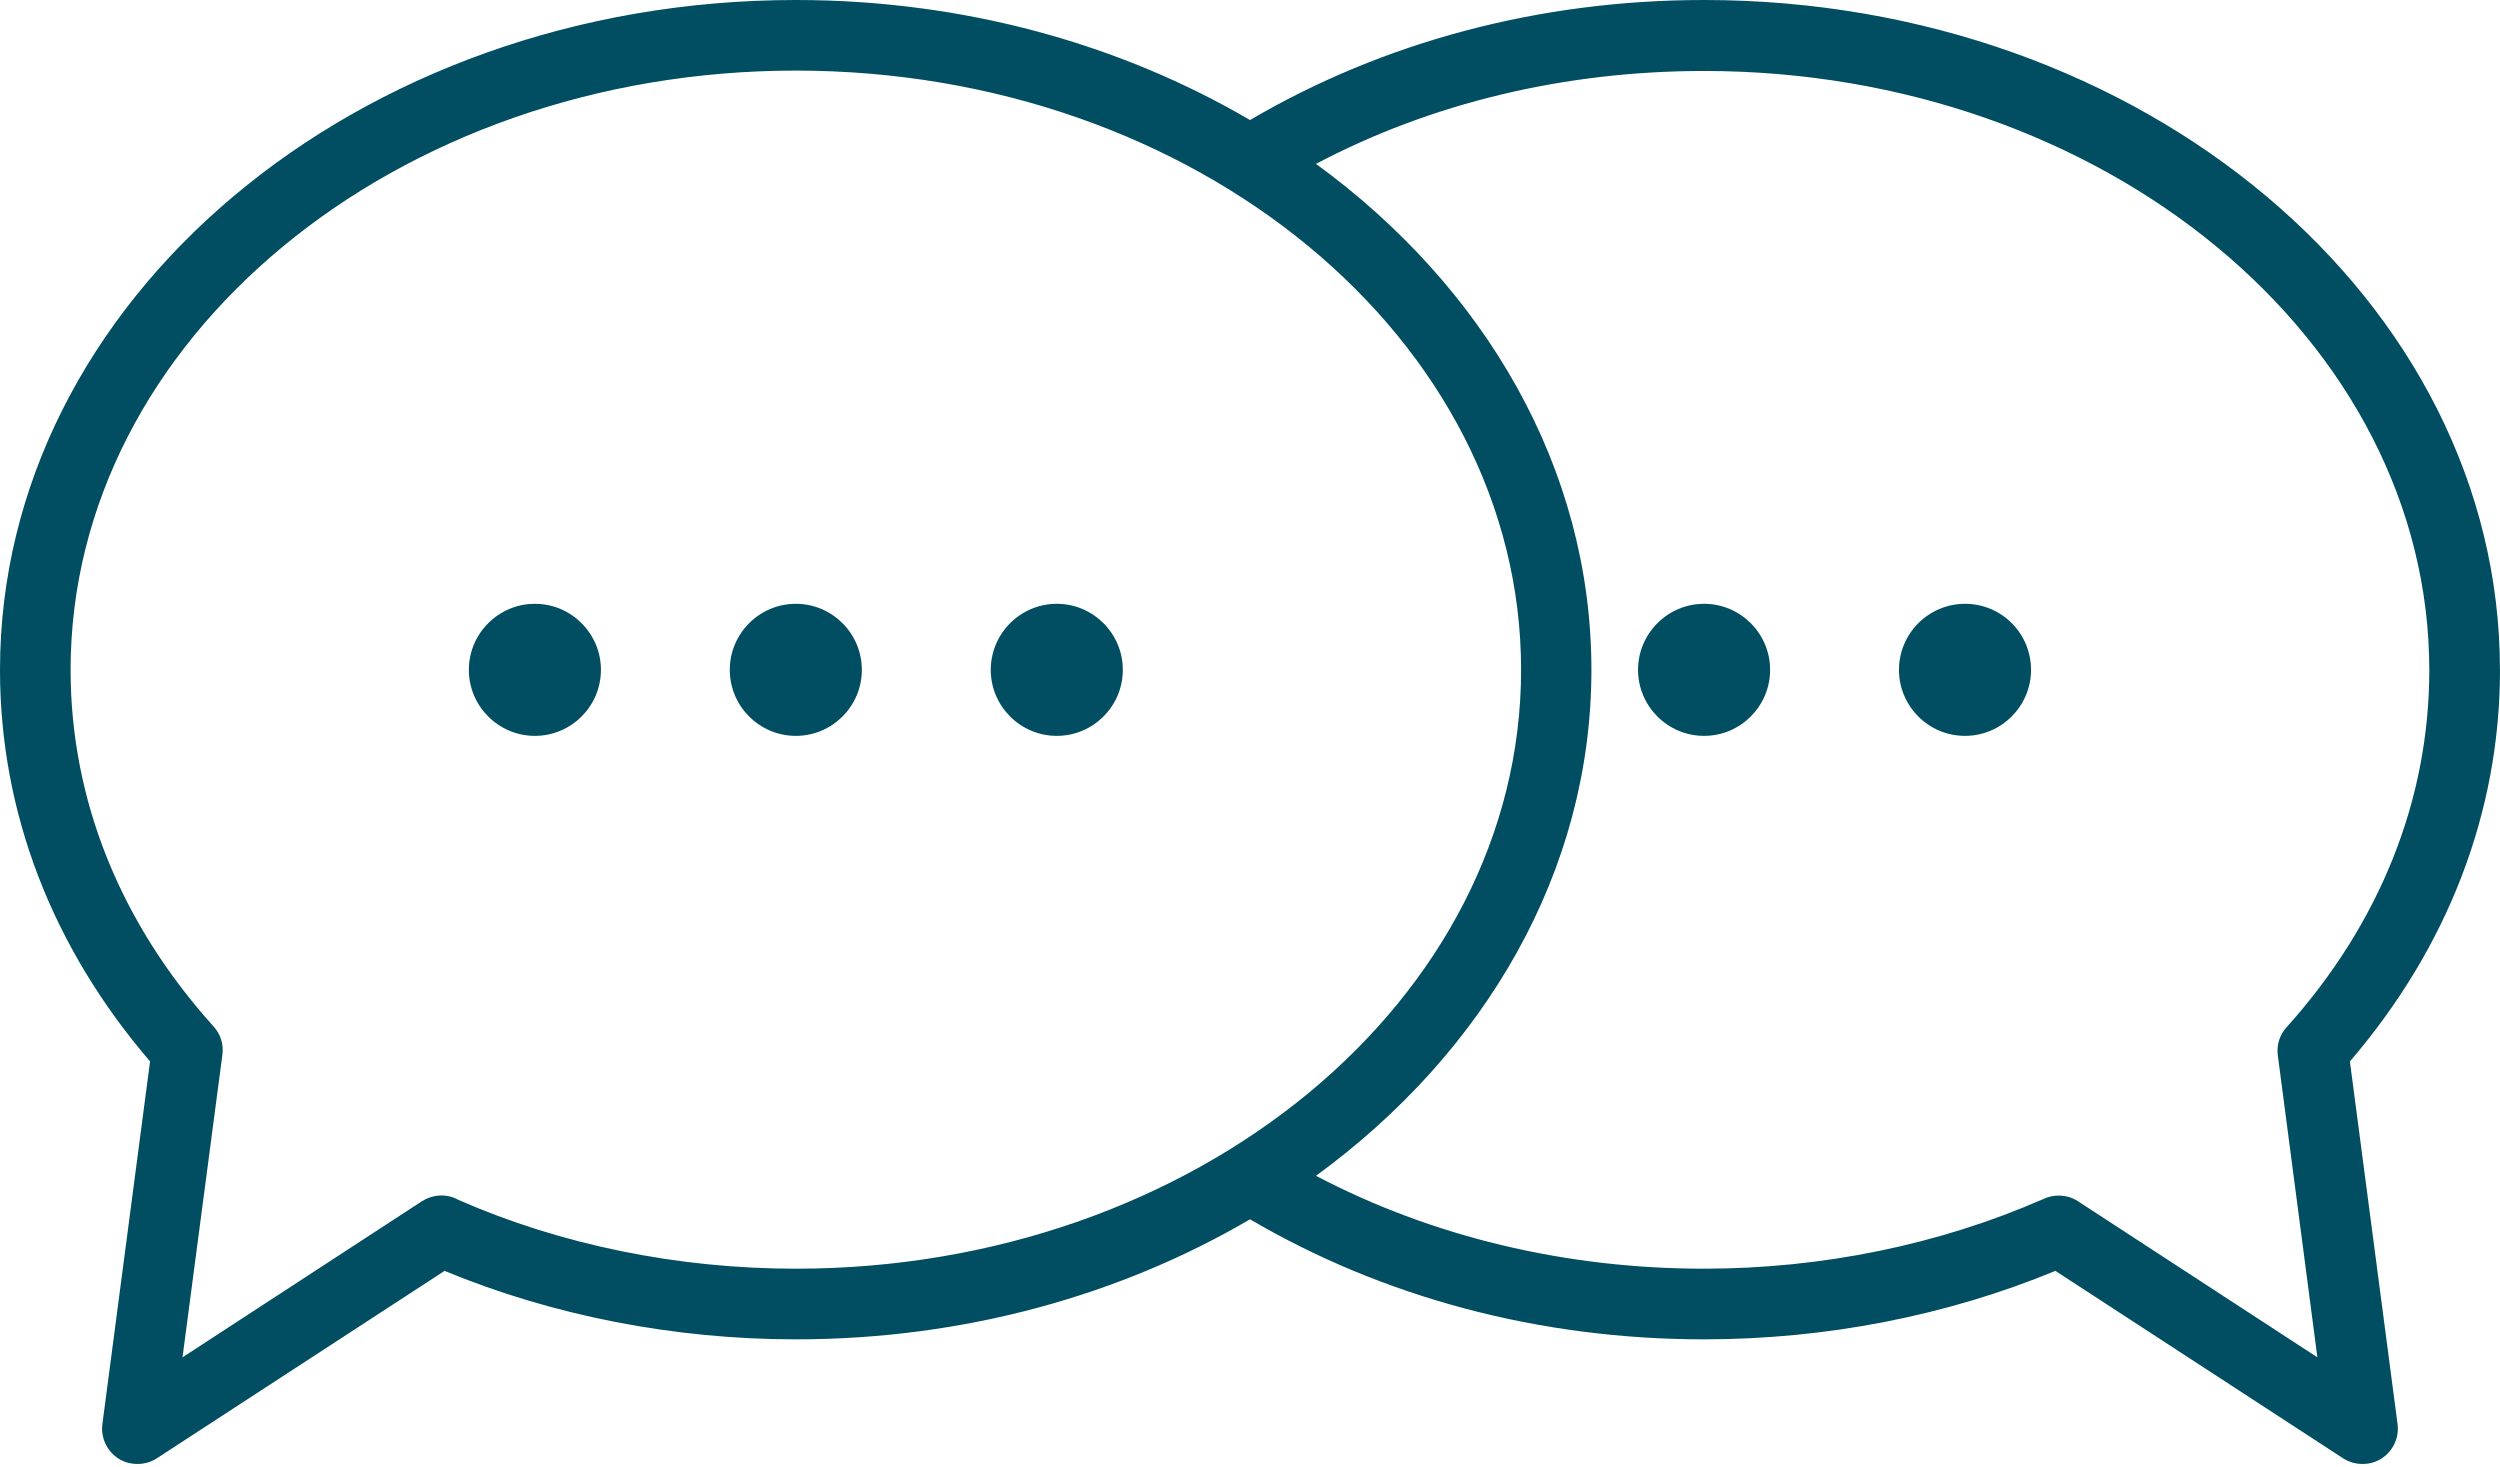<svg width="46" height="27" viewBox="0 0 46 27" fill="none" xmlns="http://www.w3.org/2000/svg">
<path d="M45.999 12.325C45.999 5.529 39.43 0 31.355 0C28.334 0 25.456 0.767 23 2.209C20.628 0.819 17.75 0 14.644 0C6.568 0 0 5.529 0 12.325C0 14.943 0.955 17.425 2.761 19.53L1.884 26.203C1.851 26.456 1.968 26.703 2.183 26.84C2.286 26.905 2.41 26.937 2.527 26.937C2.65 26.937 2.774 26.905 2.884 26.834L8.18 23.384C10.174 24.209 12.402 24.644 14.644 24.644C17.75 24.644 20.628 23.826 23 22.435C25.462 23.878 28.334 24.644 31.355 24.644C33.596 24.644 35.825 24.209 37.819 23.384L43.115 26.834C43.225 26.905 43.349 26.937 43.472 26.937C43.595 26.937 43.712 26.905 43.816 26.84C44.031 26.703 44.148 26.456 44.115 26.203L43.238 19.53C45.045 17.425 46 14.937 46 12.325H45.999ZM8.433 22.077C8.225 21.96 7.971 21.973 7.763 22.103L3.358 24.975L4.092 19.407C4.118 19.218 4.06 19.03 3.93 18.887C2.208 16.977 1.299 14.709 1.299 12.325C1.299 6.244 7.282 1.299 14.643 1.299C22.005 1.299 27.988 6.244 27.988 12.325C27.988 18.406 21.998 23.344 14.643 23.344C12.48 23.344 10.329 22.909 8.432 22.077L8.433 22.077ZM42.64 24.975L38.235 22.103C38.034 21.973 37.787 21.967 37.579 22.07C35.675 22.902 33.525 23.344 31.355 23.344C28.795 23.344 26.345 22.753 24.214 21.635C27.313 19.374 29.282 16.041 29.282 12.325C29.282 8.609 27.313 5.275 24.214 3.015C26.345 1.891 28.795 1.306 31.355 1.306C38.709 1.306 44.699 6.251 44.699 12.332C44.699 14.716 43.79 16.99 42.074 18.901C41.944 19.043 41.886 19.232 41.912 19.42L42.64 24.975Z" fill="#014E62"/>
<path d="M9.842 11.11C9.173 11.11 8.627 11.656 8.627 12.325C8.627 12.995 9.173 13.54 9.842 13.54C10.512 13.54 11.057 12.995 11.057 12.325C11.057 11.656 10.511 11.11 9.842 11.11Z" fill="#014E62"/>
<path d="M14.643 11.11C13.974 11.11 13.428 11.656 13.428 12.325C13.428 12.995 13.974 13.54 14.643 13.54C15.313 13.54 15.858 12.995 15.858 12.325C15.858 11.656 15.313 11.11 14.643 11.11Z" fill="#014E62"/>
<path d="M19.445 11.11C18.776 11.11 18.23 11.656 18.23 12.325C18.23 12.995 18.776 13.54 19.445 13.54C20.115 13.54 20.66 12.995 20.66 12.325C20.66 11.656 20.115 11.11 19.445 11.11Z" fill="#014E62"/>
<path d="M31.355 11.11C30.686 11.11 30.14 11.656 30.14 12.325C30.14 12.995 30.686 13.54 31.355 13.54C32.024 13.54 32.57 12.995 32.57 12.325C32.57 11.656 32.024 11.11 31.355 11.11Z" fill="#014E62"/>
<path d="M36.156 11.11C35.487 11.11 34.941 11.656 34.941 12.325C34.941 12.995 35.486 13.54 36.156 13.54C36.825 13.54 37.371 12.995 37.371 12.325C37.371 11.656 36.832 11.11 36.156 11.11Z" fill="#014E62"/>
</svg>
